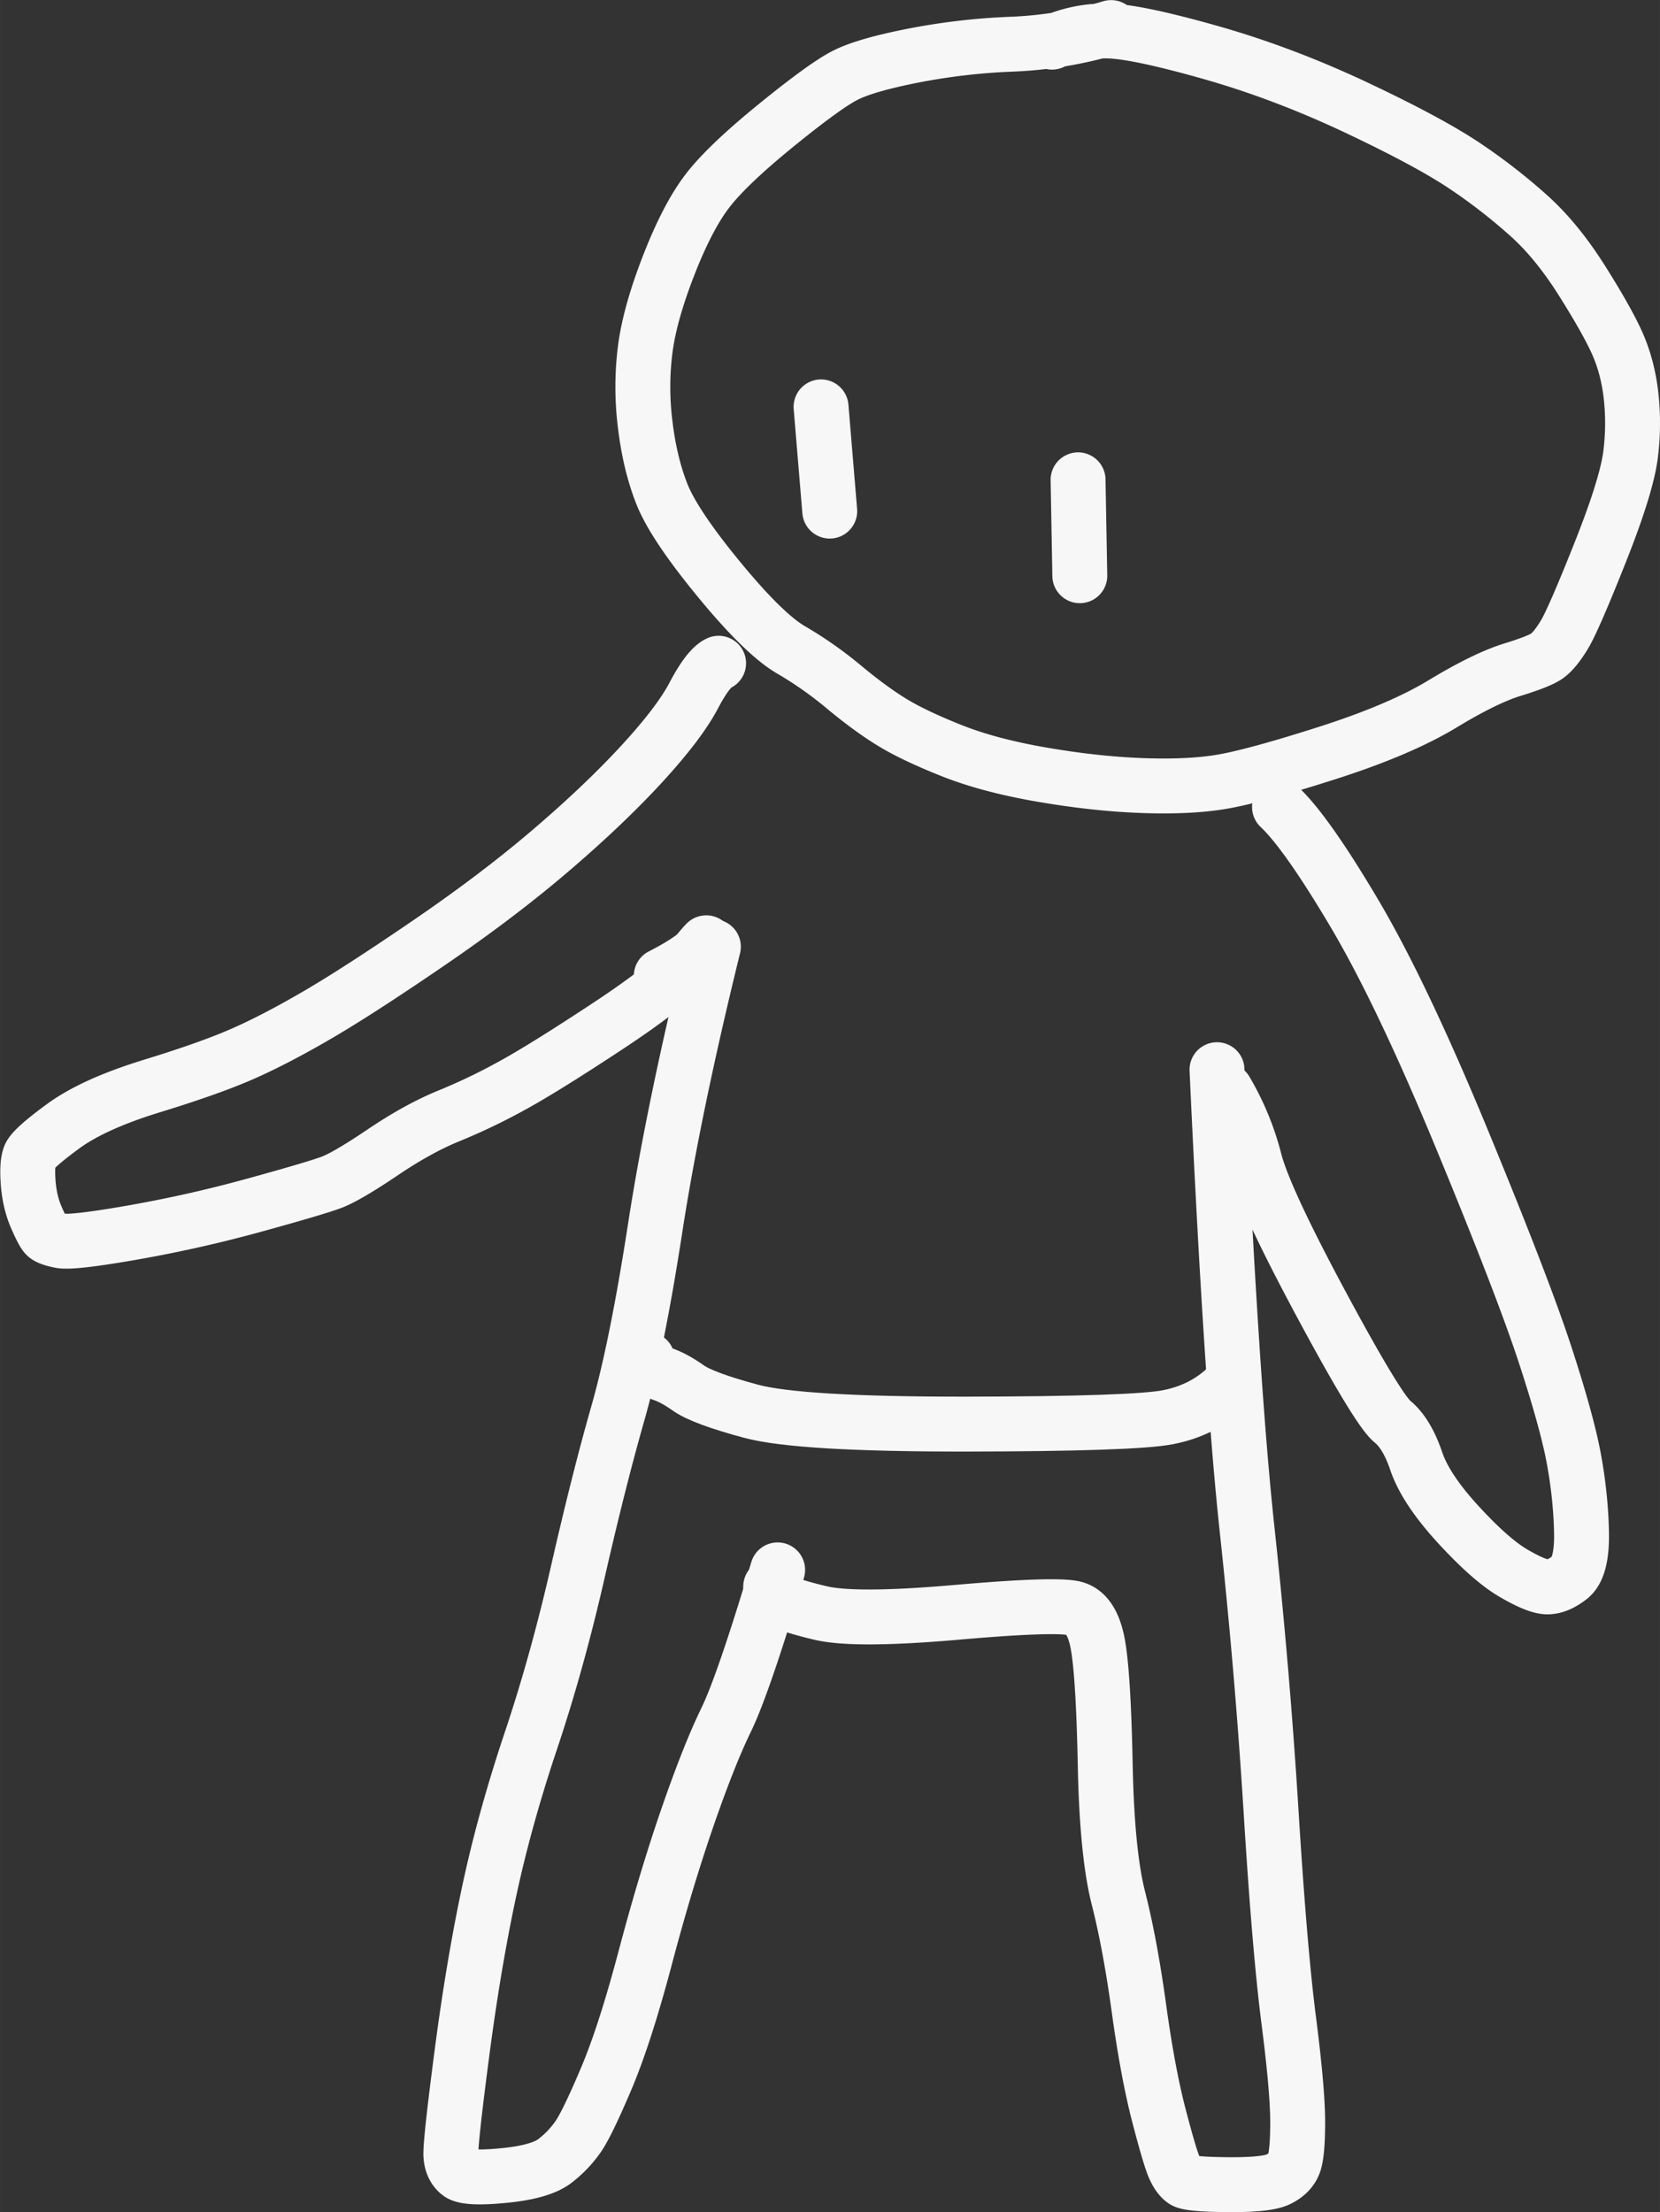 <?xml version="1.0" encoding="UTF-8"?>
<svg xmlns="http://www.w3.org/2000/svg" width="96.757" height="128.932" viewBox="0 0 90.709 120.874">
	<rect x="0" y="0" width="90.709" height="120.874" fill="#333333" stroke="none"/>
	<path d="M60.86 932.849a21.803 21.803 0 0 1-5.429.909 35.119 35.119 0 0 0-5.392.626c-1.749.344-2.989.704-3.72 1.08-.732.375-1.972 1.273-3.72 2.693-1.748 1.42-2.99 2.595-3.725 3.525-.735.931-1.452 2.284-2.15 4.06-.698 1.775-1.136 3.317-1.313 4.625a16.425 16.425 0 0 0-.016 4.114c.167 1.435.471 2.714.912 3.837.441 1.123 1.485 2.684 3.13 4.684 1.645 2 2.957 3.282 3.936 3.85a21.109 21.109 0 0 1 2.902 2.04c.955.794 1.83 1.434 2.624 1.919.793.485 1.877 1 3.25 1.546 1.375.546 3.026.984 4.955 1.315 1.929.331 3.73.528 5.401.591 1.672.063 3.096.003 4.272-.183 1.177-.185 3.11-.706 5.802-1.564 2.692-.857 4.82-1.76 6.383-2.707 1.564-.947 2.845-1.574 3.845-1.88 1-.307 1.636-.563 1.908-.769.272-.206.573-.579.904-1.119.331-.54.989-2.048 1.972-4.524.984-2.475 1.54-4.286 1.668-5.43a13.732 13.732 0 0 0 0-3.249c-.129-1.022-.382-1.948-.758-2.78-.377-.832-1.012-1.956-1.905-3.372-.892-1.416-1.834-2.577-2.823-3.482a31.233 31.233 0 0 0-3.439-2.697c-1.303-.893-3.305-1.977-6.007-3.255-2.702-1.277-5.386-2.293-8.052-3.048-2.665-.754-4.521-1.144-5.569-1.17a7.228 7.228 0 0 0-3.073.612m-12.621 19.929.474 5.694m13.57-1.709.095 5.24m-19.738 4.782c-.38.176-.833.766-1.361 1.77-.53 1.005-1.475 2.248-2.837 3.73-1.362 1.48-3.011 3.05-4.948 4.708-1.937 1.659-4.172 3.353-6.705 5.084-2.533 1.732-4.55 3.035-6.049 3.91-1.5.876-2.847 1.58-4.043 2.11-1.196.532-2.862 1.125-4.996 1.78-2.135.655-3.756 1.387-4.863 2.195-1.107.809-1.718 1.355-1.833 1.638-.114.282-.145.772-.092 1.47.054.696.2 1.318.438 1.867.238.548.411.88.52.996.107.115.378.215.812.299.433.084 1.757-.069 3.97-.457a71.622 71.622 0 0 0 6.66-1.502c2.226-.613 3.62-1.027 4.184-1.24.563-.214 1.494-.76 2.792-1.636 1.298-.876 2.508-1.542 3.63-1.997a32.904 32.904 0 0 0 3.459-1.66c1.184-.65 2.926-1.734 5.226-3.252 2.3-1.518 3.826-2.728 4.577-3.63.75-.9.964-1.132.64-.694-.326.438-1.096.969-2.313 1.593m30.367 5.126c.526 11.453 1.072 19.808 1.638 25.064a340.498 340.498 0 0 1 1.315 15.438c.312 5.036.632 8.838.962 11.406.33 2.568.495 4.437.494 5.608-.001 1.17-.073 1.932-.217 2.284-.143.352-.426.63-.849.833-.422.203-1.334.299-2.736.288-1.403-.011-2.204-.083-2.406-.216-.2-.133-.381-.38-.54-.741-.16-.362-.44-1.31-.84-2.843-.399-1.533-.762-3.481-1.088-5.845-.327-2.363-.7-4.362-1.117-5.996-.418-1.634-.659-4.07-.724-7.307-.065-3.238-.199-5.422-.4-6.553-.202-1.13-.617-1.789-1.247-1.975-.629-.187-2.788-.118-6.476.205-3.688.322-6.161.335-7.419.039-1.257-.297-2.033-.556-2.327-.776-.294-.22-.431-.444-.411-.672m27.804-42.591c.968.908 2.318 2.82 4.05 5.737 1.733 2.916 3.706 7.054 5.92 12.412 2.212 5.358 3.722 9.27 4.53 11.734.807 2.464 1.335 4.372 1.584 5.725.249 1.352.388 2.682.418 3.99.03 1.308-.184 2.14-.64 2.497-.458.357-.878.528-1.263.513-.384-.015-.991-.266-1.821-.752-.83-.485-1.836-1.374-3.019-2.664s-1.945-2.441-2.287-3.452c-.342-1.011-.777-1.732-1.304-2.164-.526-.431-1.824-2.572-3.893-6.422-2.068-3.85-3.279-6.46-3.632-7.831a14.605 14.605 0 0 0-1.584-3.835" style="fill:none;stroke:#f7f7f7;stroke-width:3;stroke-linecap:round;stroke-linejoin:round;stroke-miterlimit:10;stroke-dasharray:none;stroke-opacity:1" transform="translate(-.146 -931.343)"/>
	<path d="M39.128 983.07c-1.445 5.872-2.504 10.986-3.176 15.34-.672 4.354-1.355 7.746-2.05 10.176-.694 2.43-1.419 5.3-2.173 8.61-.755 3.308-1.613 6.399-2.576 9.27-.962 2.872-1.726 5.632-2.29 8.28-.564 2.647-1.06 5.6-1.485 8.86-.426 3.258-.624 5.1-.593 5.527.03.426.182.746.456.959.274.212 1.087.253 2.44.12 1.351-.131 2.286-.401 2.804-.809a5.998 5.998 0 0 0 1.27-1.341c.33-.487.835-1.533 1.516-3.139.681-1.606 1.392-3.81 2.134-6.614.742-2.803 1.507-5.347 2.295-7.632.789-2.284 1.496-4.07 2.124-5.359.627-1.288 1.565-4.02 2.815-8.198" style="fill:none;stroke:#f7f7f7;stroke-width:3;stroke-linecap:round;stroke-linejoin:round;stroke-miterlimit:10;stroke-dasharray:none;stroke-opacity:1" transform="translate(-.146 -931.343)"/>
	<path d="M35.522 1005.618c.082.383.34.644.775.783s.92.397 1.454.776c.535.38 1.684.806 3.448 1.279 1.764.473 5.69.706 11.779.699 6.088-.01 9.755-.133 10.999-.378 1.244-.245 2.292-.766 3.146-1.564" style="fill:none;stroke:#f7f7f7;stroke-width:3;stroke-linecap:round;stroke-linejoin:round;stroke-miterlimit:10;stroke-dasharray:none;stroke-opacity:1" transform="translate(-.146 -931.343)"/>
</svg>
